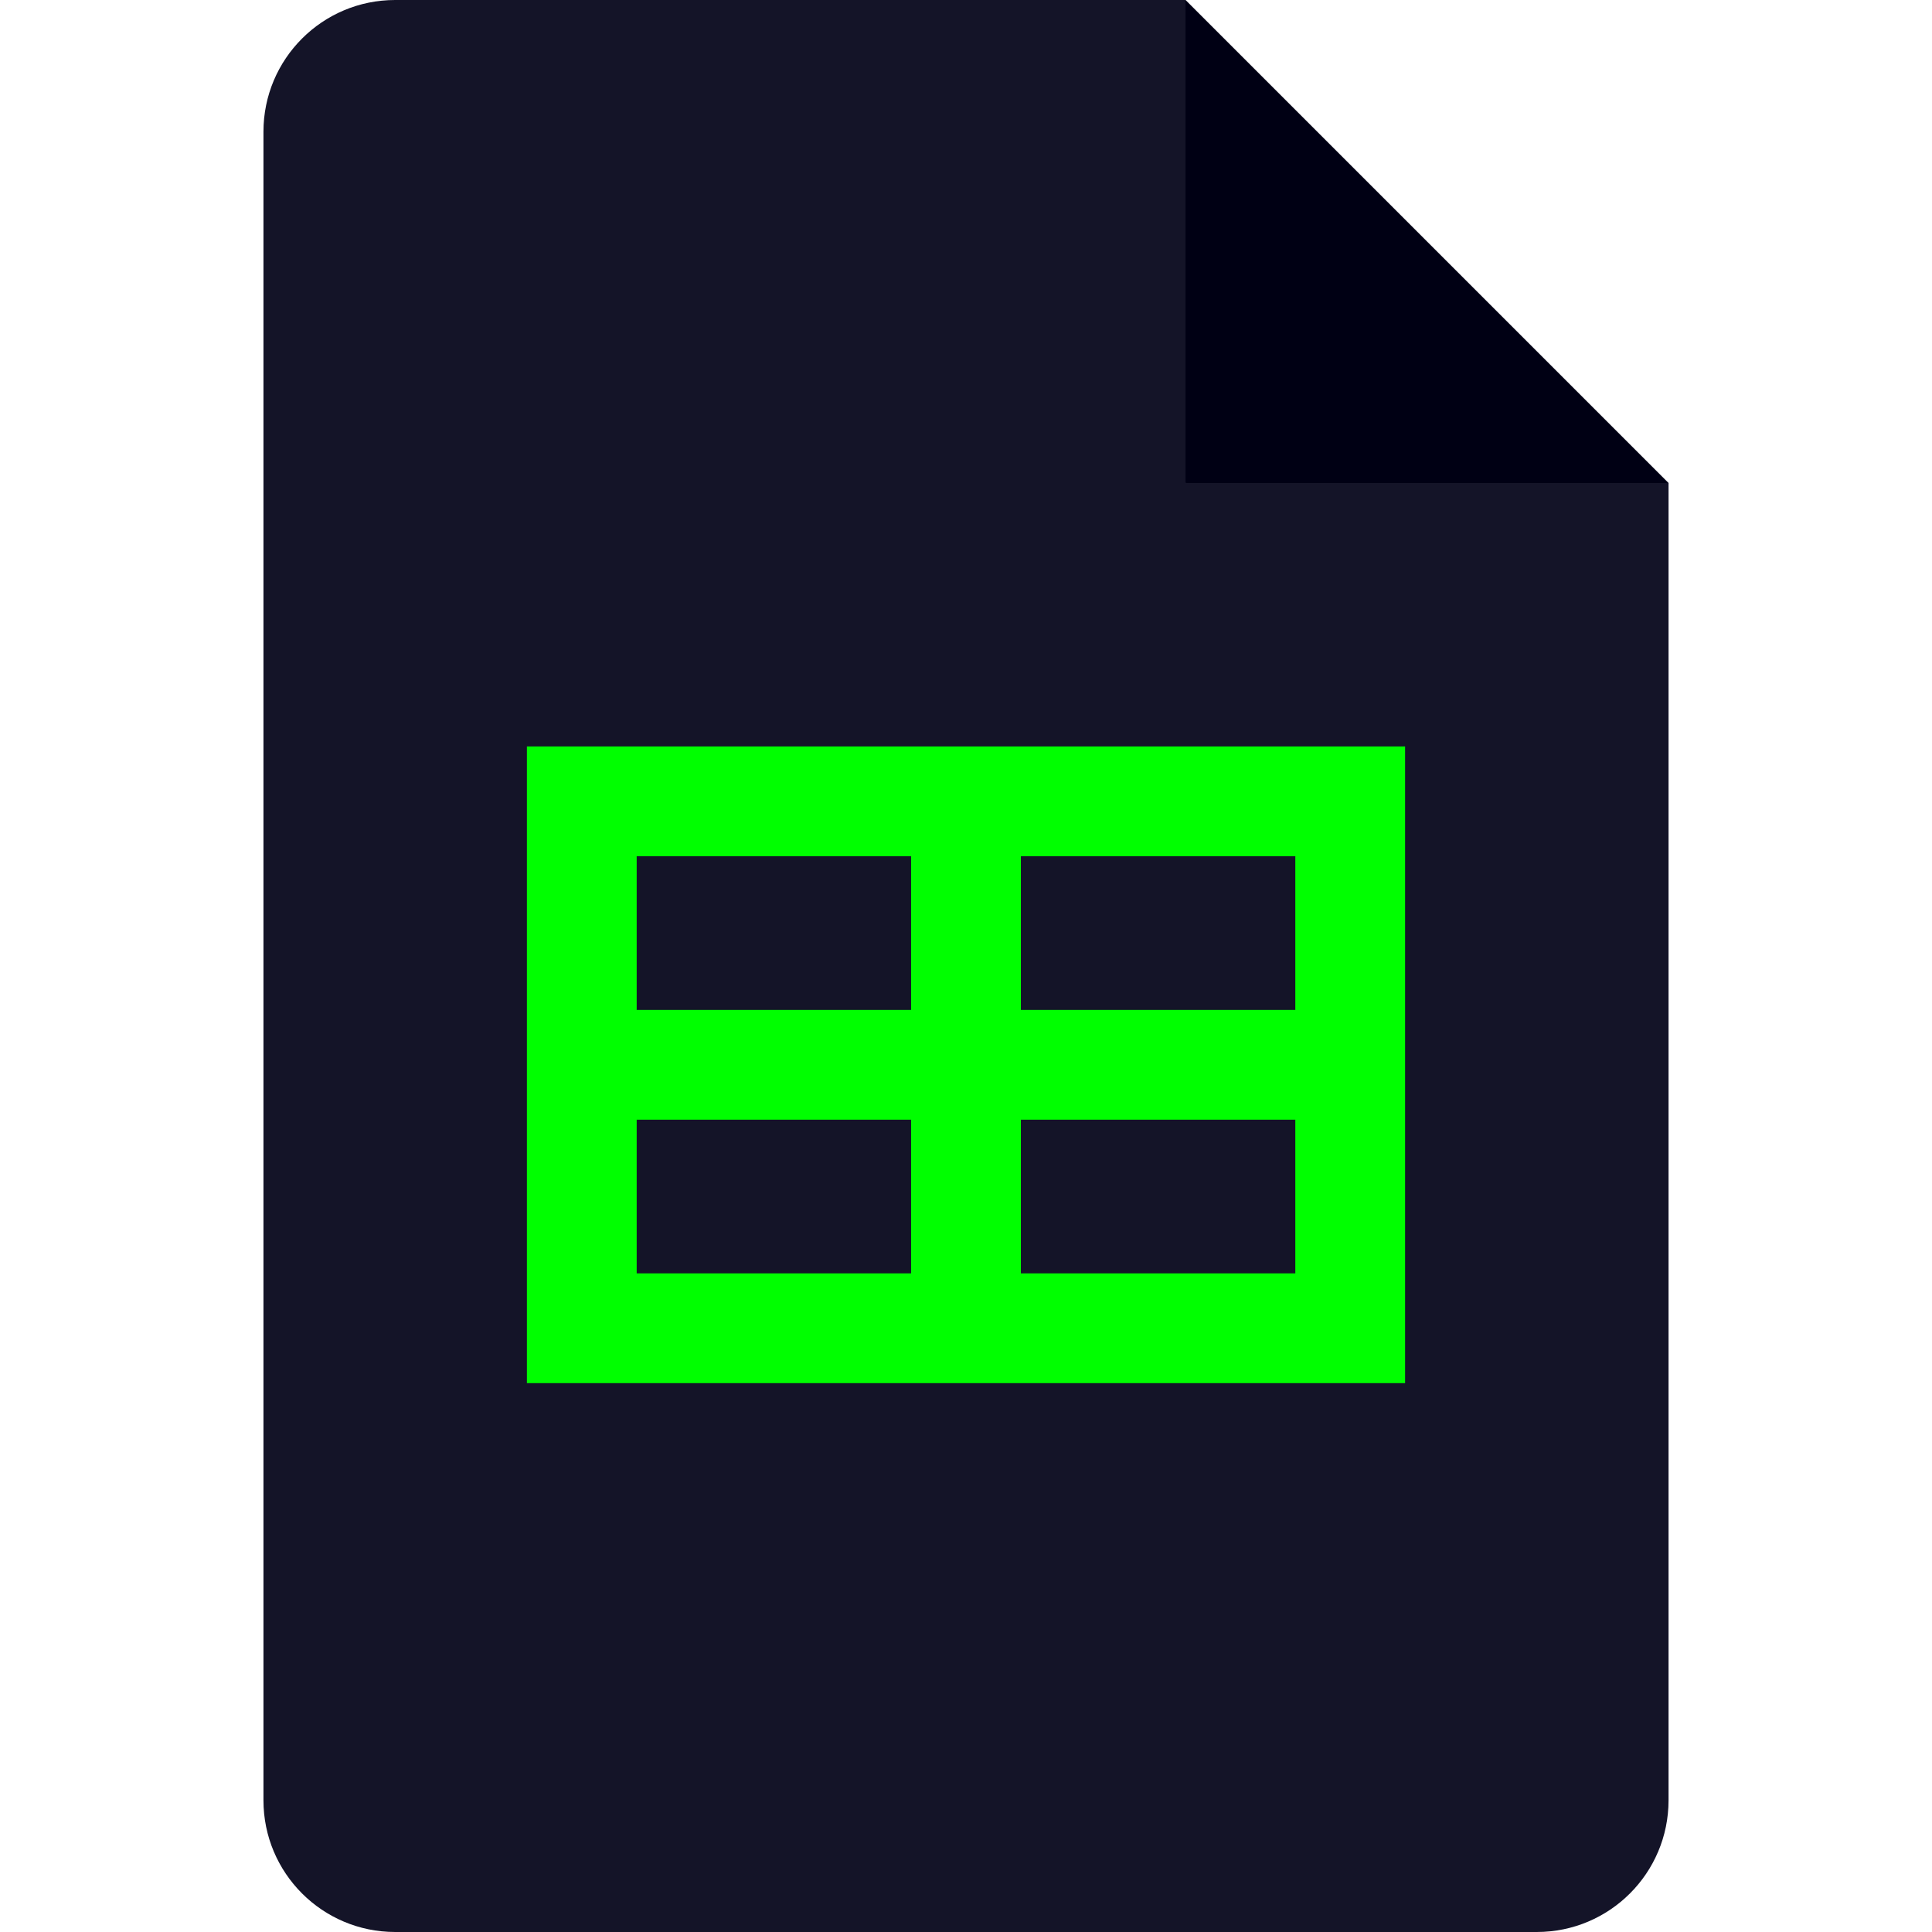 <?xml version="1.0" encoding="UTF-8" standalone="no"?>
<svg
   viewBox="0 0 88 88"
   version="1.1"
   id="svg3"
   sodipodi:docname="google-sheets-icon.svg"
   width="88"
   height="88"
   inkscape:version="1.3 (0e150ed6c4, 2023-07-21)"
   xmlns:inkscape="http://www.inkscape.org/namespaces/inkscape"
   xmlns:sodipodi="http://sodipodi.sourceforge.net/DTD/sodipodi-0.dtd"
   xmlns="http://www.w3.org/2000/svg"
   xmlns:svg="http://www.w3.org/2000/svg">
  <defs
     id="defs3" />
  <sodipodi:namedview
     id="namedview3"
     pagecolor="#ffffff"
     bordercolor="#000000"
     borderopacity="0.25"
     inkscape:showpageshadow="2"
     inkscape:pageopacity="0.0"
     inkscape:pagecheckerboard="0"
     inkscape:deskcolor="#d1d1d1"
     inkscape:zoom="6.2434315"
     inkscape:cx="47.089489"
     inkscape:cy="51.173782"
     inkscape:window-width="1920"
     inkscape:window-height="991"
     inkscape:window-x="-9"
     inkscape:window-y="-9"
     inkscape:window-maximized="1"
     inkscape:current-layer="svg3" />
  <path
     d="M 54,0 76,22 65,24 54,22 52,11 Z"
     fill="#188038"
     id="path1"
     style="fill:#000014;fill-opacity:1" />
  <path
     d="M 54,22 V 0 H 18 c -3.315,0 -6,2.685 -6,6 v 76 c 0,3.315 2.685,6 6,6 h 52 c 3.315,0 6,-2.685 6,-6 V 22 Z"
     fill="#34a853"
     id="path2"
     style="fill:#141428;fill-opacity:1" />
  <path
     d="M 24,34 V 63 H 64 V 34 Z M 41.5,58 H 29 v -7 h 12.5 z m 0,-12 H 29 V 39 H 41.5 Z M 59,58 H 46.5 V 51 H 59 Z M 59,46 H 46.5 V 39 H 59 Z"
     fill="#fff"
     id="path3"
     style="fill:#00ff00;fill-opacity:1" />
</svg>
